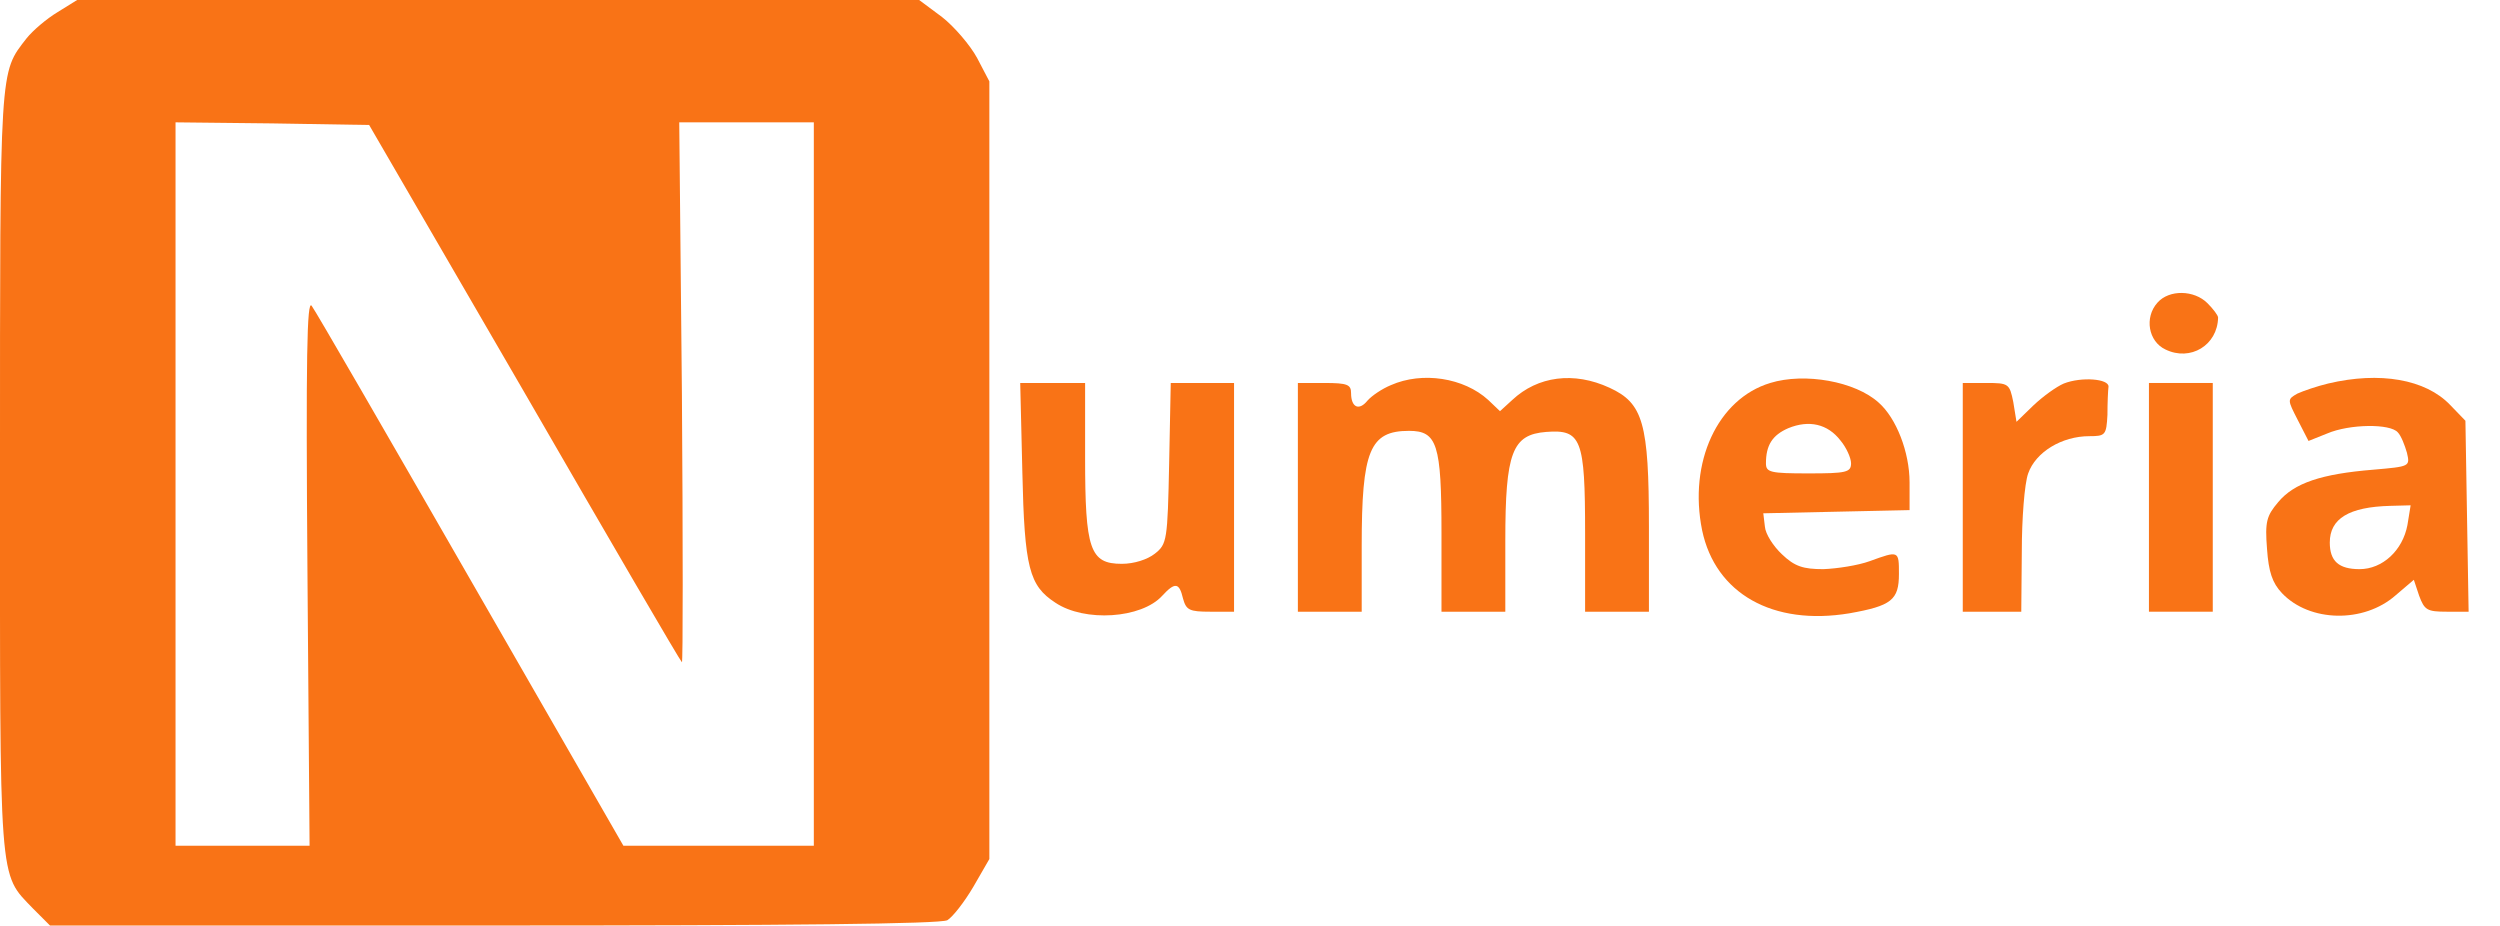 <?xml version="1.0" standalone="no"?>
<!DOCTYPE svg PUBLIC "-//W3C//DTD SVG 20010904//EN"
 "http://www.w3.org/TR/2001/REC-SVG-20010904/DTD/svg10.dtd">
<svg version="1.0" xmlns="http://www.w3.org/2000/svg"
 width="470pt" height="174pt" viewBox="0 0 470 174"
 preserveAspectRatio="xMidYMid meet">

<g transform="translate(0,174) scale(0.1,-0.1)"
fill="#f97316" stroke="none">
<path fill="#f97316" d="M108 1717 c-20 -12 -46 -34 -58 -49 -51 -66 -50 -45 -50 -813 0 -788
-3 -755 62 -823 l32 -32 834 0 c555 0 840 3 853 10 10 6 32 34 49 63 l30 52 0
731 0 731 -23 44 c-13 24 -43 59 -66 77 l-43 32 -791 0 -792 0 -37 -23z m878
-715 c160 -277 293 -505 296 -507 2 -3 2 225 0 505 l-5 510 127 0 126 0 0
-680 0 -680 -179 0 -179 0 -287 499 c-158 275 -292 507 -299 516 -9 13 -11
-95 -8 -499 l4 -516 -126 0 -126 0 0 680 0 680 182 -2 182 -3 292 -503z"/>
<path d="M4056 1171 c-25 -28 -17 -73 15 -88 47 -23 98 8 99 60 0 4 -9 16 -20
27 -25 25 -72 26 -94 1z"/>
<path d="M2615 1016 c-17 -7 -36 -20 -44 -29 -16 -20 -31 -13 -31 14 0 16 -7
19 -50 19 l-50 0 0 -215 0 -215 60 0 60 0 0 123 c0 180 15 217 89 217 53 0 61
-25 61 -192 l0 -148 60 0 60 0 0 133 c0 167 13 200 77 205 66 5 73 -13 73
-190 l0 -148 60 0 60 0 0 160 c0 195 -11 232 -74 261 -67 31 -135 22 -183 -23
l-23 -21 -22 21 c-46 42 -124 54 -183 28z"/>
<path d="M3328 1020 c-99 -30 -154 -149 -128 -277 25 -119 133 -180 277 -156
79 14 93 25 93 74 0 44 0 44 -55 24 -22 -8 -61 -14 -87 -15 -38 0 -54 5 -78
28 -16 15 -31 38 -32 52 l-3 25 138 3 137 3 0 52 c0 57 -25 121 -58 150 -44
40 -139 57 -204 37z m132 -108 c11 -13 20 -33 20 -43 0 -17 -9 -19 -80 -19
-72 0 -80 2 -80 19 0 34 12 53 42 66 39 16 74 8 98 -23z"/>
<path d="M3880 1019 c-14 -6 -39 -24 -57 -41 l-32 -31 -6 37 c-7 35 -9 36 -51
36 l-44 0 0 -215 0 -215 55 0 55 0 1 113 c0 61 5 128 12 147 14 40 63 70 115
70 30 0 32 2 34 40 0 22 1 46 2 53 1 15 -51 19 -84 6z"/>
<path d="M4377 1019 c-21 -5 -47 -14 -58 -19 -19 -11 -19 -11 1 -50 l20 -39
35 14 c42 18 119 19 133 2 6 -6 13 -24 17 -38 6 -26 6 -26 -63 -32 -98 -8
-149 -25 -179 -61 -22 -26 -25 -37 -21 -88 3 -43 10 -64 28 -83 52 -55 154
-57 214 -4 l34 29 10 -30 c10 -27 15 -30 52 -30 l41 0 -3 179 -3 180 -29 30
c-46 48 -132 63 -229 40z m149 -266 c-9 -48 -47 -83 -90 -83 -39 0 -56 15 -56
50 0 45 36 67 114 69 l38 1 -6 -37z"/>
<path d="M1922 853 c4 -181 13 -214 62 -246 55 -37 162 -30 201 13 24 26 32
25 39 -5 6 -22 12 -25 51 -25 l45 0 0 215 0 215 -59 0 -60 0 -3 -151 c-3 -145
-4 -152 -27 -170 -14 -11 -39 -19 -62 -19 -60 0 -69 27 -69 200 l0 140 -61 0
-61 0 4 -167z"/>
<path d="M4040 805 l0 -215 60 0 60 0 0 215 0 215 -60 0 -60 0 0 -215z"/>
</g>
</svg>
